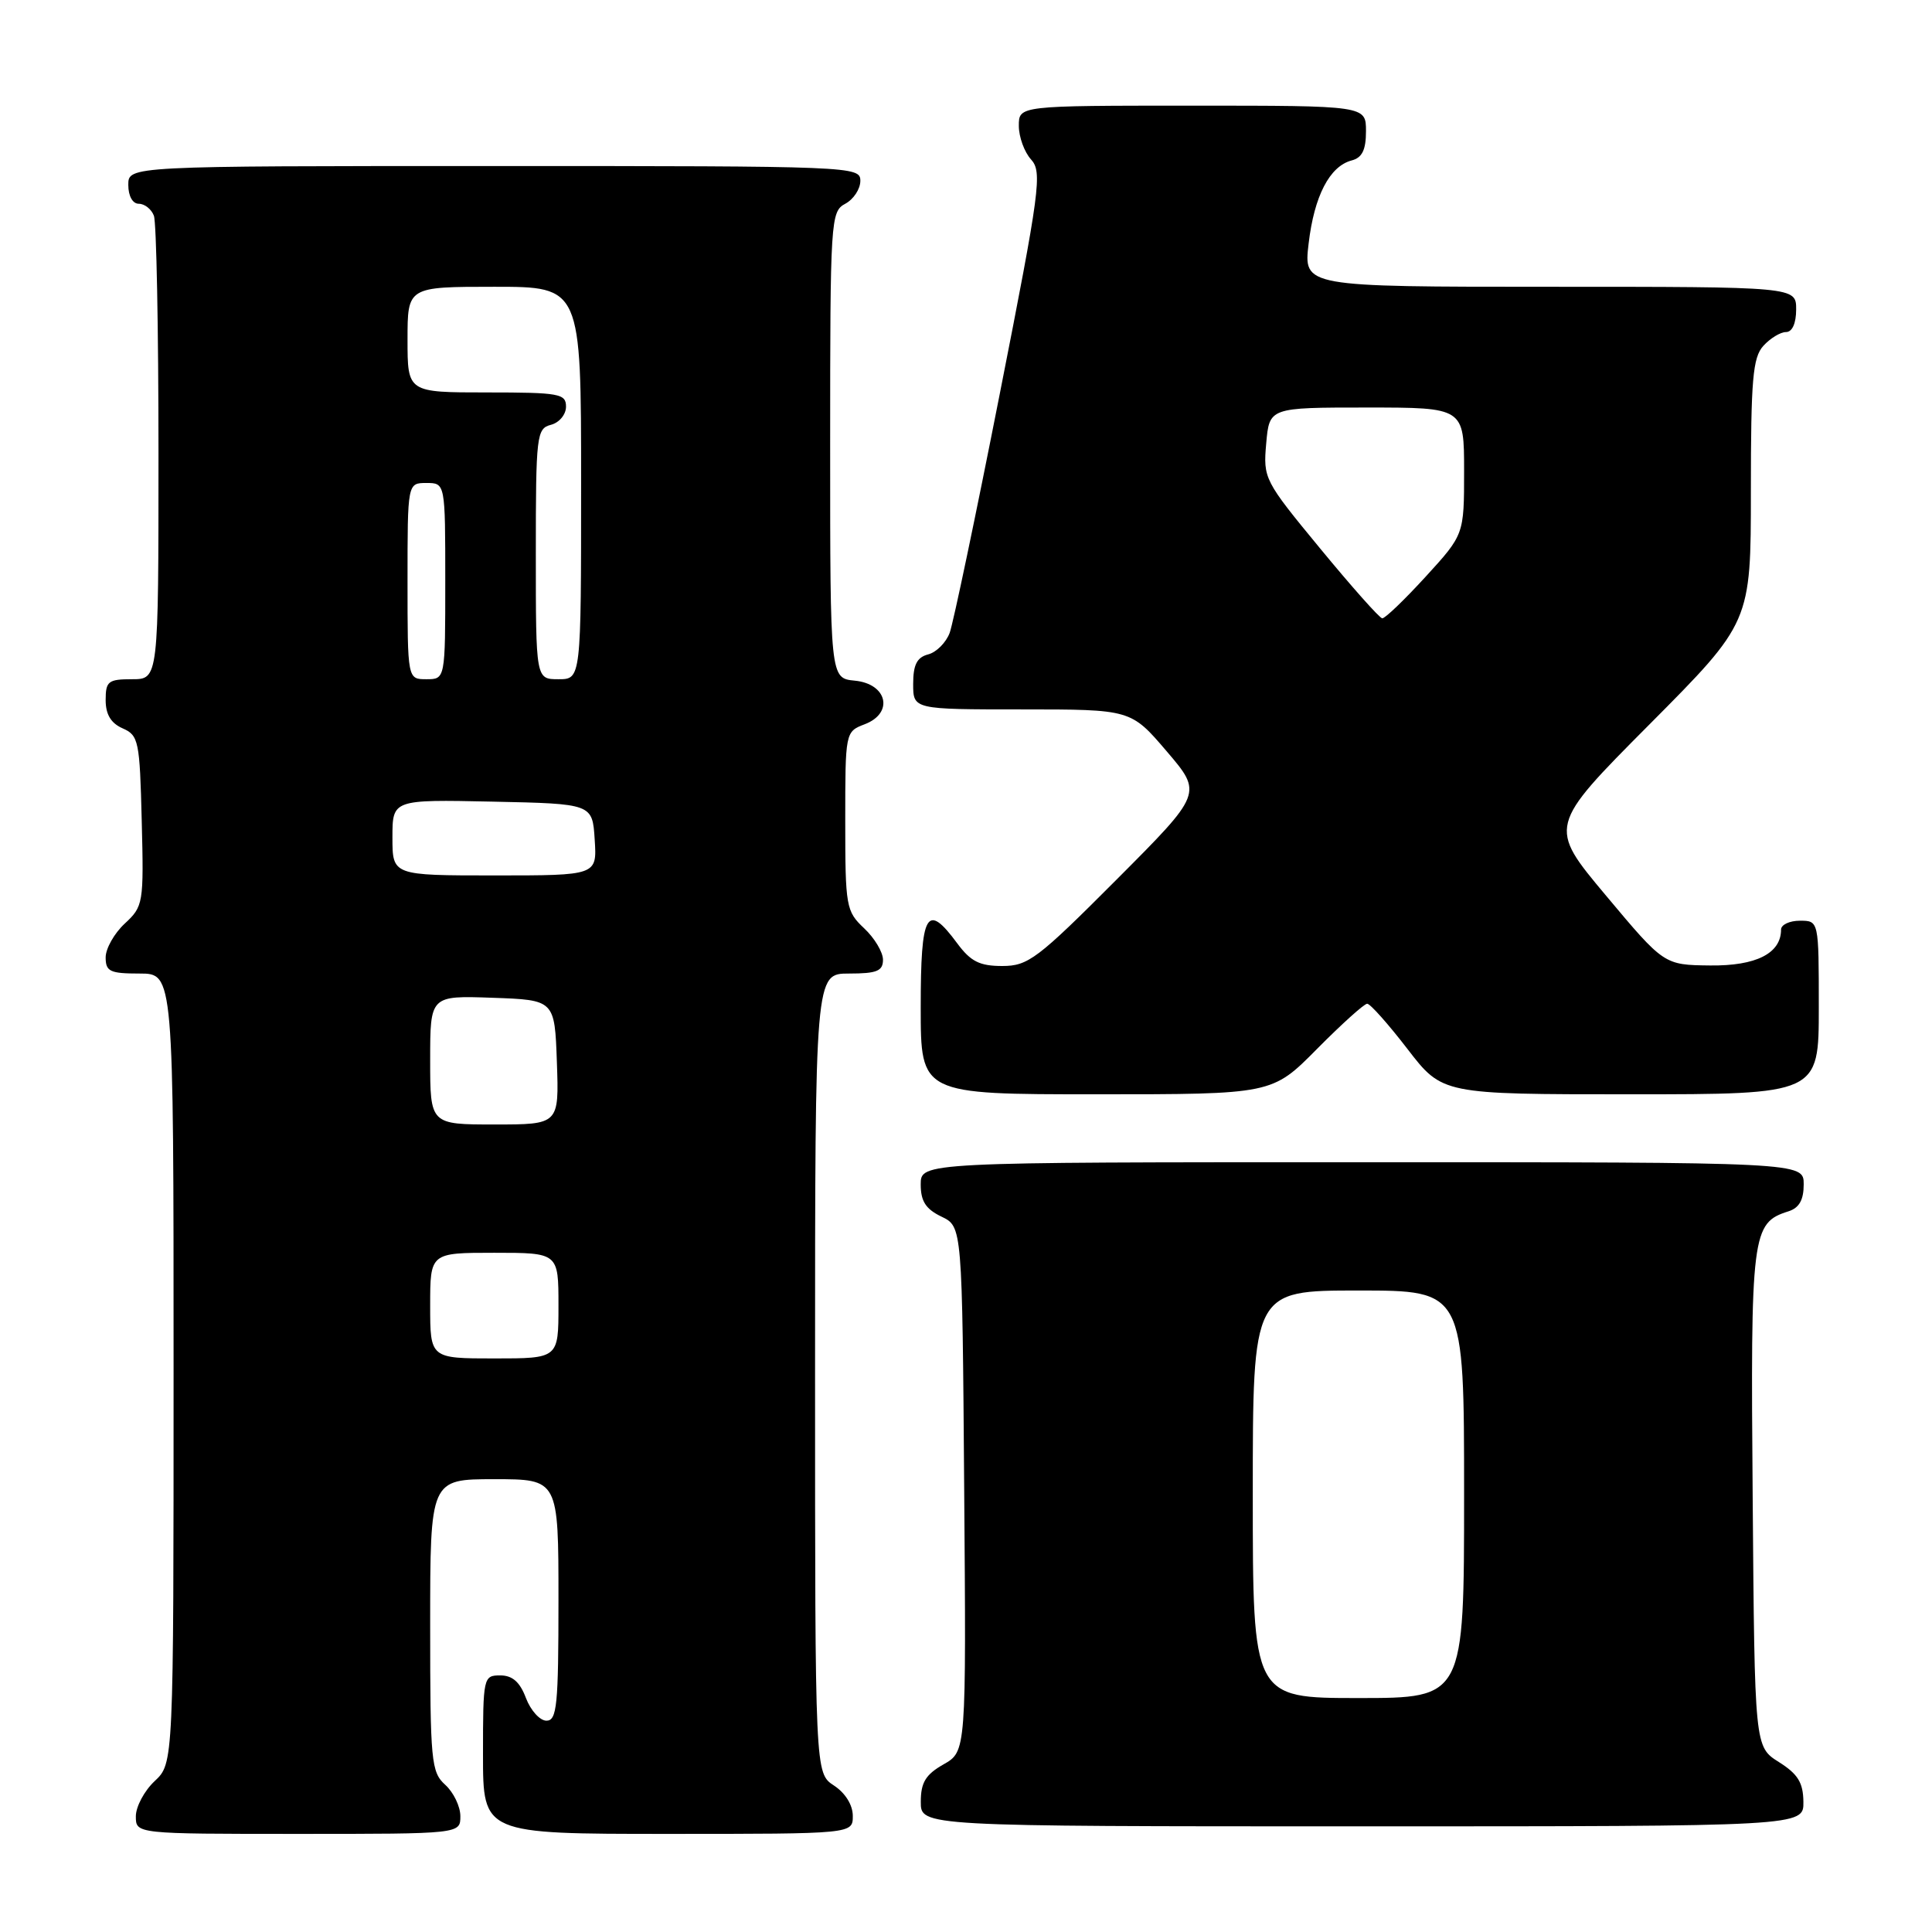 <?xml version="1.0" encoding="UTF-8" standalone="no"?>
<!DOCTYPE svg PUBLIC "-//W3C//DTD SVG 1.1//EN" "http://www.w3.org/Graphics/SVG/1.1/DTD/svg11.dtd" >
<svg xmlns="http://www.w3.org/2000/svg" xmlns:xlink="http://www.w3.org/1999/xlink" version="1.1" viewBox="0 0 256 256">
 <g >
 <path fill="currentColor"
d=" M 61.00 240.65 C 61.00 239.37 60.10 237.50 59.00 236.50 C 57.13 234.81 57.00 233.42 57.00 215.35 C 57.00 196.00 57.00 196.00 65.50 196.00 C 74.00 196.00 74.00 196.00 74.00 212.00 C 74.00 225.94 73.80 228.00 72.41 228.00 C 71.54 228.00 70.32 226.65 69.69 225.00 C 68.89 222.87 67.90 222.00 66.28 222.00 C 64.05 222.00 64.00 222.24 64.00 232.50 C 64.00 243.00 64.00 243.00 88.50 243.00 C 113.00 243.00 113.00 243.00 113.00 240.62 C 113.00 239.17 112.01 237.58 110.50 236.59 C 108.00 234.95 108.00 234.95 108.00 181.98 C 108.00 129.00 108.00 129.00 112.50 129.00 C 116.19 129.00 117.00 128.67 117.00 127.17 C 117.00 126.17 115.88 124.29 114.50 123.00 C 112.11 120.75 112.00 120.15 112.00 108.80 C 112.00 97.00 112.01 96.95 114.57 95.97 C 118.47 94.49 117.58 90.60 113.25 90.19 C 110.00 89.87 110.00 89.87 110.00 58.97 C 110.00 29.09 110.07 28.03 112.00 27.00 C 113.10 26.41 114.00 25.05 114.00 23.96 C 114.00 22.04 113.04 22.00 65.50 22.00 C 17.00 22.00 17.00 22.00 17.00 24.50 C 17.00 25.97 17.57 27.00 18.39 27.00 C 19.16 27.00 20.06 27.71 20.39 28.58 C 20.73 29.45 21.00 43.63 21.00 60.08 C 21.00 90.00 21.00 90.00 17.50 90.00 C 14.34 90.00 14.00 90.27 14.00 92.76 C 14.00 94.67 14.70 95.83 16.25 96.51 C 18.37 97.44 18.52 98.17 18.78 108.77 C 19.06 119.71 18.99 120.10 16.53 122.38 C 15.14 123.67 14.00 125.69 14.00 126.86 C 14.00 128.73 14.57 129.00 18.50 129.00 C 23.00 129.00 23.00 129.00 23.00 181.33 C 23.00 233.65 23.00 233.65 20.50 236.00 C 19.12 237.29 18.00 239.40 18.00 240.67 C 18.00 243.00 18.00 243.00 39.50 243.00 C 61.00 243.00 61.00 243.00 61.00 240.65 Z  M 238.96 238.75 C 238.93 236.20 238.23 235.07 235.71 233.48 C 232.50 231.46 232.50 231.46 232.24 198.58 C 231.95 163.38 232.12 162.05 236.97 160.51 C 238.40 160.06 239.00 159.00 239.00 156.93 C 239.00 154.00 239.00 154.00 180.50 154.00 C 122.00 154.00 122.00 154.00 122.00 156.95 C 122.00 159.17 122.67 160.21 124.75 161.21 C 127.50 162.53 127.50 162.53 127.76 197.30 C 128.03 232.08 128.03 232.08 125.02 233.79 C 122.65 235.14 122.01 236.19 122.01 238.75 C 122.00 242.00 122.00 242.00 180.50 242.00 C 239.00 242.00 239.00 242.00 238.96 238.75 Z  M 174.50 139.00 C 177.77 135.70 180.76 133.00 181.16 133.00 C 181.56 133.00 183.96 135.70 186.50 139.00 C 191.12 145.00 191.12 145.00 216.06 145.00 C 241.00 145.00 241.00 145.00 241.00 133.50 C 241.00 122.00 241.00 122.00 238.50 122.00 C 237.12 122.00 236.00 122.53 236.00 123.17 C 236.00 126.33 232.70 128.00 226.60 127.93 C 220.50 127.86 220.50 127.86 212.81 118.68 C 205.12 109.50 205.12 109.50 218.56 95.99 C 232.00 82.47 232.00 82.47 232.00 65.07 C 232.00 50.27 232.25 47.38 233.65 45.83 C 234.57 44.82 235.92 44.00 236.65 44.00 C 237.48 44.00 238.00 42.85 238.00 41.00 C 238.00 38.00 238.00 38.00 205.36 38.00 C 172.72 38.00 172.72 38.00 173.40 32.27 C 174.14 25.97 176.18 22.03 179.10 21.26 C 180.49 20.90 181.00 19.87 181.00 17.38 C 181.00 14.00 181.00 14.00 158.00 14.00 C 135.00 14.00 135.00 14.00 135.00 16.67 C 135.00 18.14 135.73 20.15 136.62 21.13 C 138.12 22.79 137.82 25.07 132.47 52.21 C 129.30 68.32 126.31 82.56 125.84 83.85 C 125.36 85.14 124.08 86.43 122.99 86.71 C 121.50 87.10 121.00 88.08 121.00 90.62 C 121.00 94.00 121.00 94.00 135.42 94.00 C 149.85 94.00 149.85 94.00 154.60 99.56 C 159.35 105.12 159.35 105.12 147.94 116.56 C 137.46 127.07 136.23 128.00 132.80 128.00 C 129.80 128.00 128.62 127.40 126.84 125.00 C 122.78 119.50 122.00 120.87 122.00 133.50 C 122.00 145.00 122.00 145.00 145.28 145.00 C 168.56 145.00 168.56 145.00 174.50 139.00 Z  M 57.00 173.00 C 57.00 166.00 57.00 166.00 65.50 166.00 C 74.00 166.00 74.00 166.00 74.00 173.00 C 74.00 180.00 74.00 180.00 65.50 180.00 C 57.00 180.00 57.00 180.00 57.00 173.00 Z  M 57.00 140.46 C 57.00 131.92 57.00 131.92 65.25 132.21 C 73.50 132.50 73.50 132.50 73.79 140.75 C 74.08 149.00 74.08 149.00 65.54 149.00 C 57.00 149.00 57.00 149.00 57.00 140.46 Z  M 52.00 110.97 C 52.00 105.94 52.00 105.94 65.25 106.22 C 78.50 106.50 78.50 106.50 78.80 111.25 C 79.11 116.00 79.11 116.00 65.55 116.00 C 52.00 116.00 52.00 116.00 52.00 110.97 Z  M 54.00 77.00 C 54.00 64.00 54.00 64.00 56.50 64.00 C 59.00 64.00 59.00 64.00 59.00 77.00 C 59.00 90.00 59.00 90.00 56.50 90.00 C 54.00 90.00 54.00 90.00 54.00 77.00 Z  M 71.00 73.41 C 71.00 57.65 71.10 56.79 73.00 56.29 C 74.11 56.00 75.00 54.93 75.00 53.88 C 75.00 52.16 74.12 52.00 64.50 52.00 C 54.00 52.00 54.00 52.00 54.00 45.00 C 54.00 38.00 54.00 38.00 65.50 38.00 C 77.00 38.00 77.00 38.00 77.00 64.00 C 77.00 90.00 77.00 90.00 74.00 90.00 C 71.00 90.00 71.00 90.00 71.00 73.41 Z  M 166.00 198.00 C 166.00 171.00 166.00 171.00 180.00 171.00 C 194.00 171.00 194.00 171.00 194.00 198.00 C 194.00 225.00 194.00 225.00 180.00 225.00 C 166.00 225.00 166.00 225.00 166.00 198.00 Z  M 174.93 72.68 C 167.51 63.68 167.37 63.41 167.78 58.75 C 168.20 54.00 168.20 54.00 181.10 54.00 C 194.00 54.00 194.00 54.00 194.00 62.42 C 194.00 70.84 194.00 70.84 188.90 76.42 C 186.09 79.49 183.51 81.97 183.15 81.93 C 182.79 81.90 179.09 77.73 174.93 72.68 Z "/>
</g>
</svg>